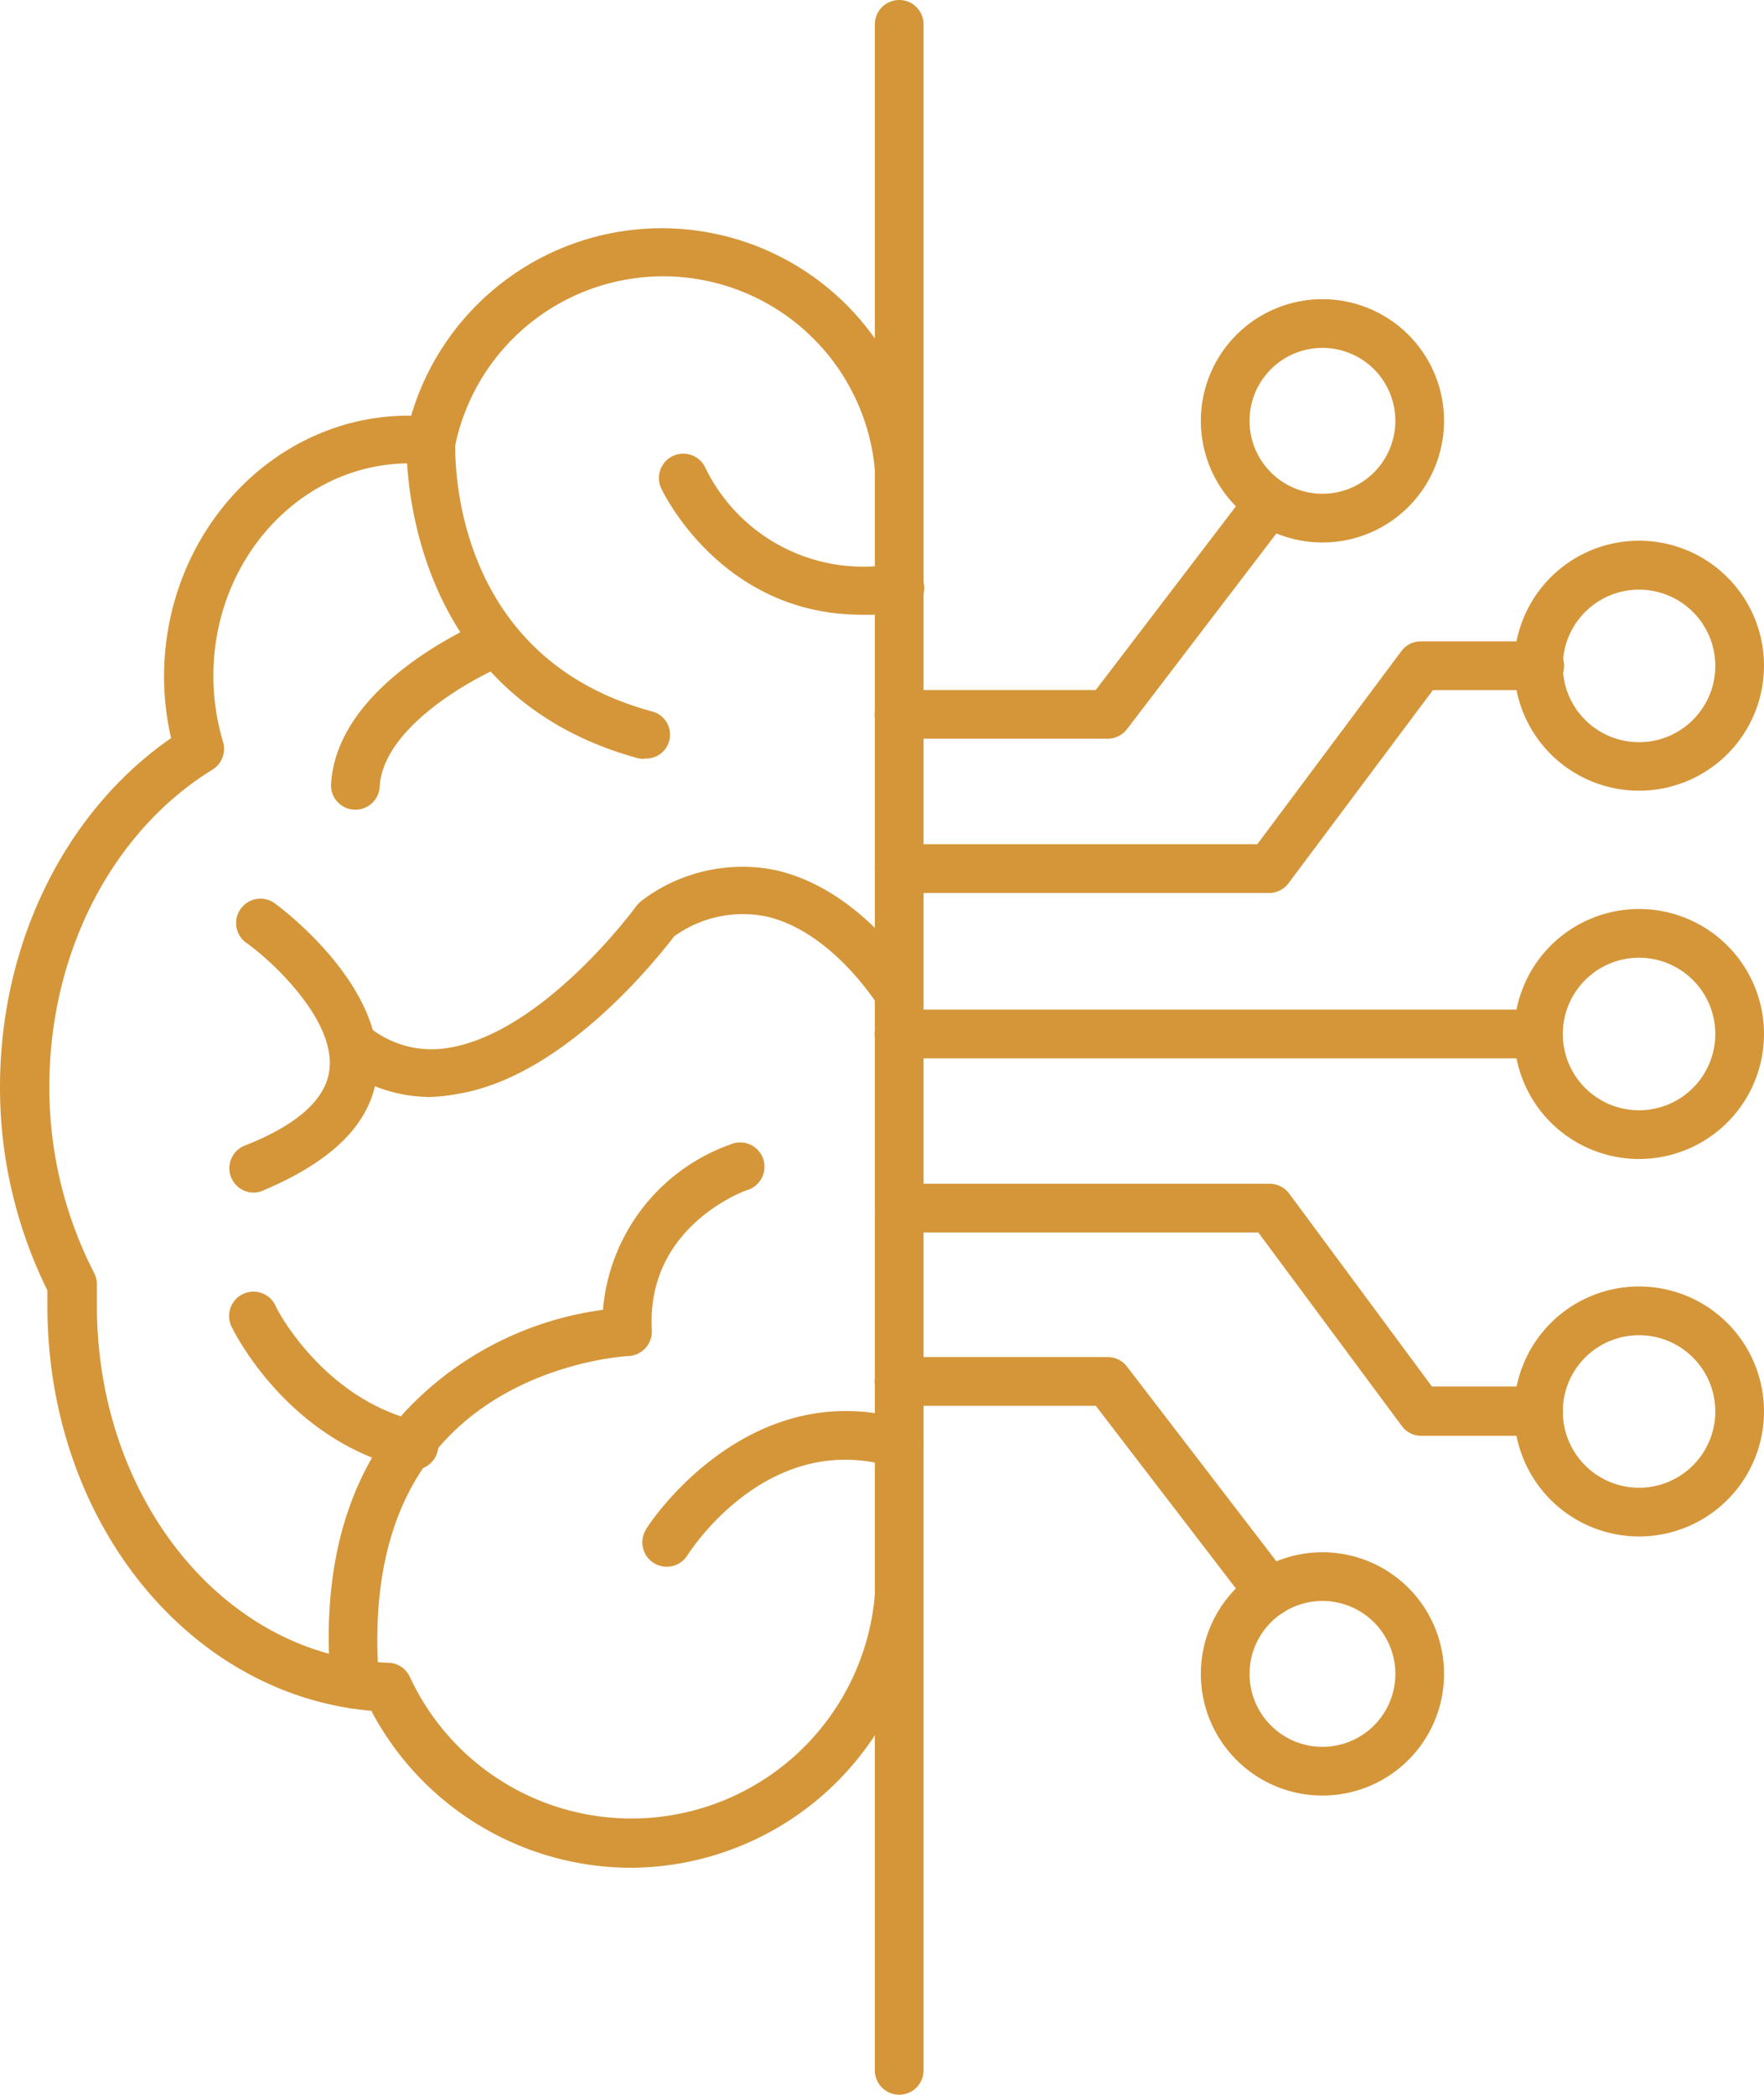 <svg xmlns="http://www.w3.org/2000/svg" width="253.441" height="300.846" viewBox="0 0 253.441 300.846">
  <g id="data_intelligence" data-name="data intelligence" transform="translate(-29.155 -1.5)">
    <path id="Tracé_44" data-name="Tracé 44" d="M99.994,247.4a41.739,41.739,0,0,1-36.941-22.518C36.906,222.785,16.7,197.9,16.7,167.224v-2.369h0A65.217,65.217,0,0,1,9.89,135.77c0-20.6,9.385-39.49,24.647-49.894a38.979,38.979,0,0,1-1.079-9c0-20.42,15.532-37.031,34.662-37.031h.72a37.031,37.031,0,0,1,72.653,10.045v155.92a41.649,41.649,0,0,1-41.5,41.589ZM68.21,45.7c-15.8,0-28.665,13.913-28.665,31.034a33.643,33.643,0,0,0,1.409,9.6,3,3,0,0,1-1.289,3.418c-14.6,9-23.688,26.6-23.688,46a58.83,58.83,0,0,0,6.507,26.986,3,3,0,0,1,.33,1.529v2.909c0,28.1,18.62,50.974,42.4,51.783a3,3,0,0,1,2.609,1.739,35.592,35.592,0,0,0,67.885-14.992V49.774A31.034,31.034,0,0,0,74.3,43.507a3,3,0,0,1-3.238,2.369,27.224,27.224,0,0,0-2.849-.18Z" transform="translate(19.765 21.85)" fill="#d59639" stroke="#d59639" stroke-width="1"/>
    <path id="Tracé_45" data-name="Tracé 45" d="M63.17,70.108a2.519,2.519,0,0,1-.81,0C27.818,60.753,29.377,25.131,29.377,24.772a3,3,0,1,1,6,.33c0,1.259-1.2,31.154,28.635,39.22a2.939,2.939,0,0,1-.84,5.787Z" transform="translate(58.688 39.836)" fill="#d59639" stroke="#d59639" stroke-width="1"/>
    <path id="Tracé_46" data-name="Tracé 46" d="M70.046,45.829c-19.97,0-28.216-17.661-28.305-17.841A3,3,0,1,1,47.2,25.5a25.727,25.727,0,0,0,27.8,14,3.044,3.044,0,0,1,1.049,6,40.151,40.151,0,0,1-6,.33Z" transform="translate(82.875 43.456)" fill="#d59639" stroke="#d59639" stroke-width="1"/>
    <path id="Tracé_47" data-name="Tracé 47" d="M28.748,58.162H28.6a3,3,0,0,1-2.849-3c.72-14.483,21.289-23,22.159-23.358a3.007,3.007,0,0,1,2.249,5.577c-4.947,2.009-17.991,9.205-18.411,17.991A3,3,0,0,1,28.748,58.162Z" transform="translate(51.46 59.128)" fill="#d59639" stroke="#d59639" stroke-width="1"/>
    <path id="Tracé_48" data-name="Tracé 48" d="M39.506,75.576a20.989,20.989,0,0,1-12.534-4.2A3,3,0,0,1,30.51,66.52a14.782,14.782,0,0,0,11.634,3C56.057,67.33,69.371,49.159,69.49,48.979a4.077,4.077,0,0,1,.72-.72,23.418,23.418,0,0,1,18.71-4.288c12.444,2.729,20.21,15.562,20.539,16.1a3,3,0,0,1-5.007,2.879S97.676,51.8,87.781,49.639a17.391,17.391,0,0,0-13.583,3c-2.309,3-15.712,20.09-30.944,22.518a24.827,24.827,0,0,1-3.748.42Z" transform="translate(51.468 82.974)" fill="#d59639" stroke="#d59639" stroke-width="1"/>
    <path id="Tracé_49" data-name="Tracé 49" d="M23.884,86.253a3,3,0,0,1-1.109-5.787c7.706-3,11.994-6.9,12.474-11.3.93-7.376-8.276-15.922-11.994-18.59a3,3,0,1,1,3.538-4.828c.66.48,15.832,11.784,14.273,24.168-.84,6.717-6.3,11.994-16.162,16.132A3,3,0,0,1,23.884,86.253Z" transform="translate(41.723 86.03)" fill="#d59639" stroke="#d59639" stroke-width="1"/>
    <path id="Tracé_50" data-name="Tracé 50" d="M28.966,137.046a3,3,0,0,1-3-2.729c-1.469-16.282,2.039-29.385,10.4-38.98A47.016,47.016,0,0,1,65.007,80.705,27.166,27.166,0,0,1,83,56.987a3,3,0,1,1,1.979,5.637c-.63.24-14.782,5.487-13.913,20.629A3.022,3.022,0,0,1,68.185,86.4c-.18,0-16.671.84-27.316,12.953-7.2,8.186-10.165,19.73-9,34.3a3,3,0,0,1-2.729,3.268Z" transform="translate(51.243 109.359)" fill="#d59639" stroke="#d59639" stroke-width="1"/>
    <path id="Tracé_51" data-name="Tracé 51" d="M46.571,88.248h-.69c-16.731-3.928-24.348-19.34-24.677-20a3,3,0,1,1,5.4-2.609c0,.18,6.777,13.493,20.659,16.791a3.018,3.018,0,1,1-.69,6Z" transform="translate(41.704 123.645)" fill="#d59639" stroke="#d59639" stroke-width="1"/>
    <path id="Tracé_52" data-name="Tracé 52" d="M43.672,90.949a3,3,0,0,1-2.549-4.588c0-.21,14.213-22.219,36.791-15.5a3,3,0,1,1-1.709,5.757C58.035,71.189,46.7,88.79,46.221,89.54A3,3,0,0,1,43.672,90.949Z" transform="translate(81.274 135.066)" fill="#d59639" stroke="#d59639" stroke-width="1"/>
    <path id="Tracé_53" data-name="Tracé 53" d="M54.808,301.846a3,3,0,0,1-3-3V5a3,3,0,0,1,6,0V298.848A3,3,0,0,1,54.808,301.846Z" transform="translate(103.54 0)" fill="#d59639" stroke="#d59639" stroke-width="1"/>
    <path id="Tracé_54" data-name="Tracé 54" d="M84.783,61.339H54.8a3,3,0,0,1,0-6H83.314l22.339-29.265A3,3,0,0,1,110.42,29.7L87.152,60.169A3,3,0,0,1,84.783,61.339Z" transform="translate(103.52 45.757)" fill="#d59639" stroke="#d59639" stroke-width="1"/>
    <path id="Tracé_55" data-name="Tracé 55" d="M84.4,50.273a16.971,16.971,0,1,1,16.971-16.941A16.971,16.971,0,0,1,84.4,50.273Zm0-27.946a10.974,10.974,0,1,0,7.771,3.225A10.974,10.974,0,0,0,84.4,22.327Z" transform="translate(134.756 28.638)" fill="#d59639" stroke="#d59639" stroke-width="1"/>
    <path id="Tracé_56" data-name="Tracé 56" d="M108.051,103.281a3,3,0,0,1-2.4-1.169L83.314,73H54.8a3,3,0,0,1,0-6H84.783a3,3,0,0,1,2.369,1.169L110.42,98.484a2.981,2.981,0,0,1-2.369,4.8Z" transform="translate(103.52 129.9)" fill="#d59639" stroke="#d59639" stroke-width="1"/>
    <path id="Tracé_57" data-name="Tracé 57" d="M84.4,110.293a16.971,16.971,0,1,1,16.971-17,16.971,16.971,0,0,1-16.971,17Zm0-27.946A10.974,10.974,0,1,0,95.376,93.291,10.974,10.974,0,0,0,84.4,82.347Z" transform="translate(134.756 148.586)" fill="#d59639" stroke="#d59639" stroke-width="1"/>
    <path id="Tracé_58" data-name="Tracé 58" d="M146.462,56.357H54.8a3,3,0,0,1,0-6h91.663a3,3,0,0,1,0,6Z" transform="translate(103.52 96.646)" fill="#d59639" stroke="#d59639" stroke-width="1"/>
    <path id="Tracé_59" data-name="Tracé 59" d="M99.891,80.442a17.451,17.451,0,1,1,17.451-17.451A17.451,17.451,0,0,1,99.891,80.442Zm0-28.905a11.454,11.454,0,1,0,11.454,11.454A11.454,11.454,0,0,0,99.891,51.537Z" transform="translate(164.753 87.013)" fill="#d59639" stroke="#d59639" stroke-width="1"/>
    <path id="Tracé_60" data-name="Tracé 60" d="M99.891,62.8a17.451,17.451,0,1,1,17.451-17.451A17.451,17.451,0,0,1,99.891,62.8Zm0-28.875a11.454,11.454,0,1,0,11.454,11.424A11.454,11.454,0,0,0,99.891,33.927Z" transform="translate(164.753 51.76)" fill="#d59639" stroke="#d59639" stroke-width="1"/>
    <path id="Tracé_61" data-name="Tracé 61" d="M108.031,67.862H54.808a3,3,0,0,1,0-6H106.5l20.839-27.916a3,3,0,0,1,2.4-1.229h17.091a3,3,0,0,1,0,6H131.239L110.43,66.543A3,3,0,0,1,108.031,67.862Z" transform="translate(103.54 61.393)" fill="#d59639" stroke="#d59639" stroke-width="1"/>
    <path id="Tracé_62" data-name="Tracé 62" d="M99.891,98.522a17.451,17.451,0,1,1,17.451-17.451A17.451,17.451,0,0,1,99.891,98.522Zm0-28.905a11.454,11.454,0,1,0,11.454,11.454A11.454,11.454,0,0,0,99.891,69.617Z" transform="translate(164.753 123.145)" fill="#d59639" stroke="#d59639" stroke-width="1"/>
    <path id="Tracé_63" data-name="Tracé 63" d="M146.681,93.9H129.59a3,3,0,0,1-2.249-1.319L106.652,64.7H54.808a3,3,0,0,1,0-6h53.223a3,3,0,0,1,2.4,1.2l20.659,27.916h15.592a3,3,0,0,1,0,6Z" transform="translate(103.54 113.313)" fill="#d59639" stroke="#d59639" stroke-width="1"/>
  </g>
</svg>

